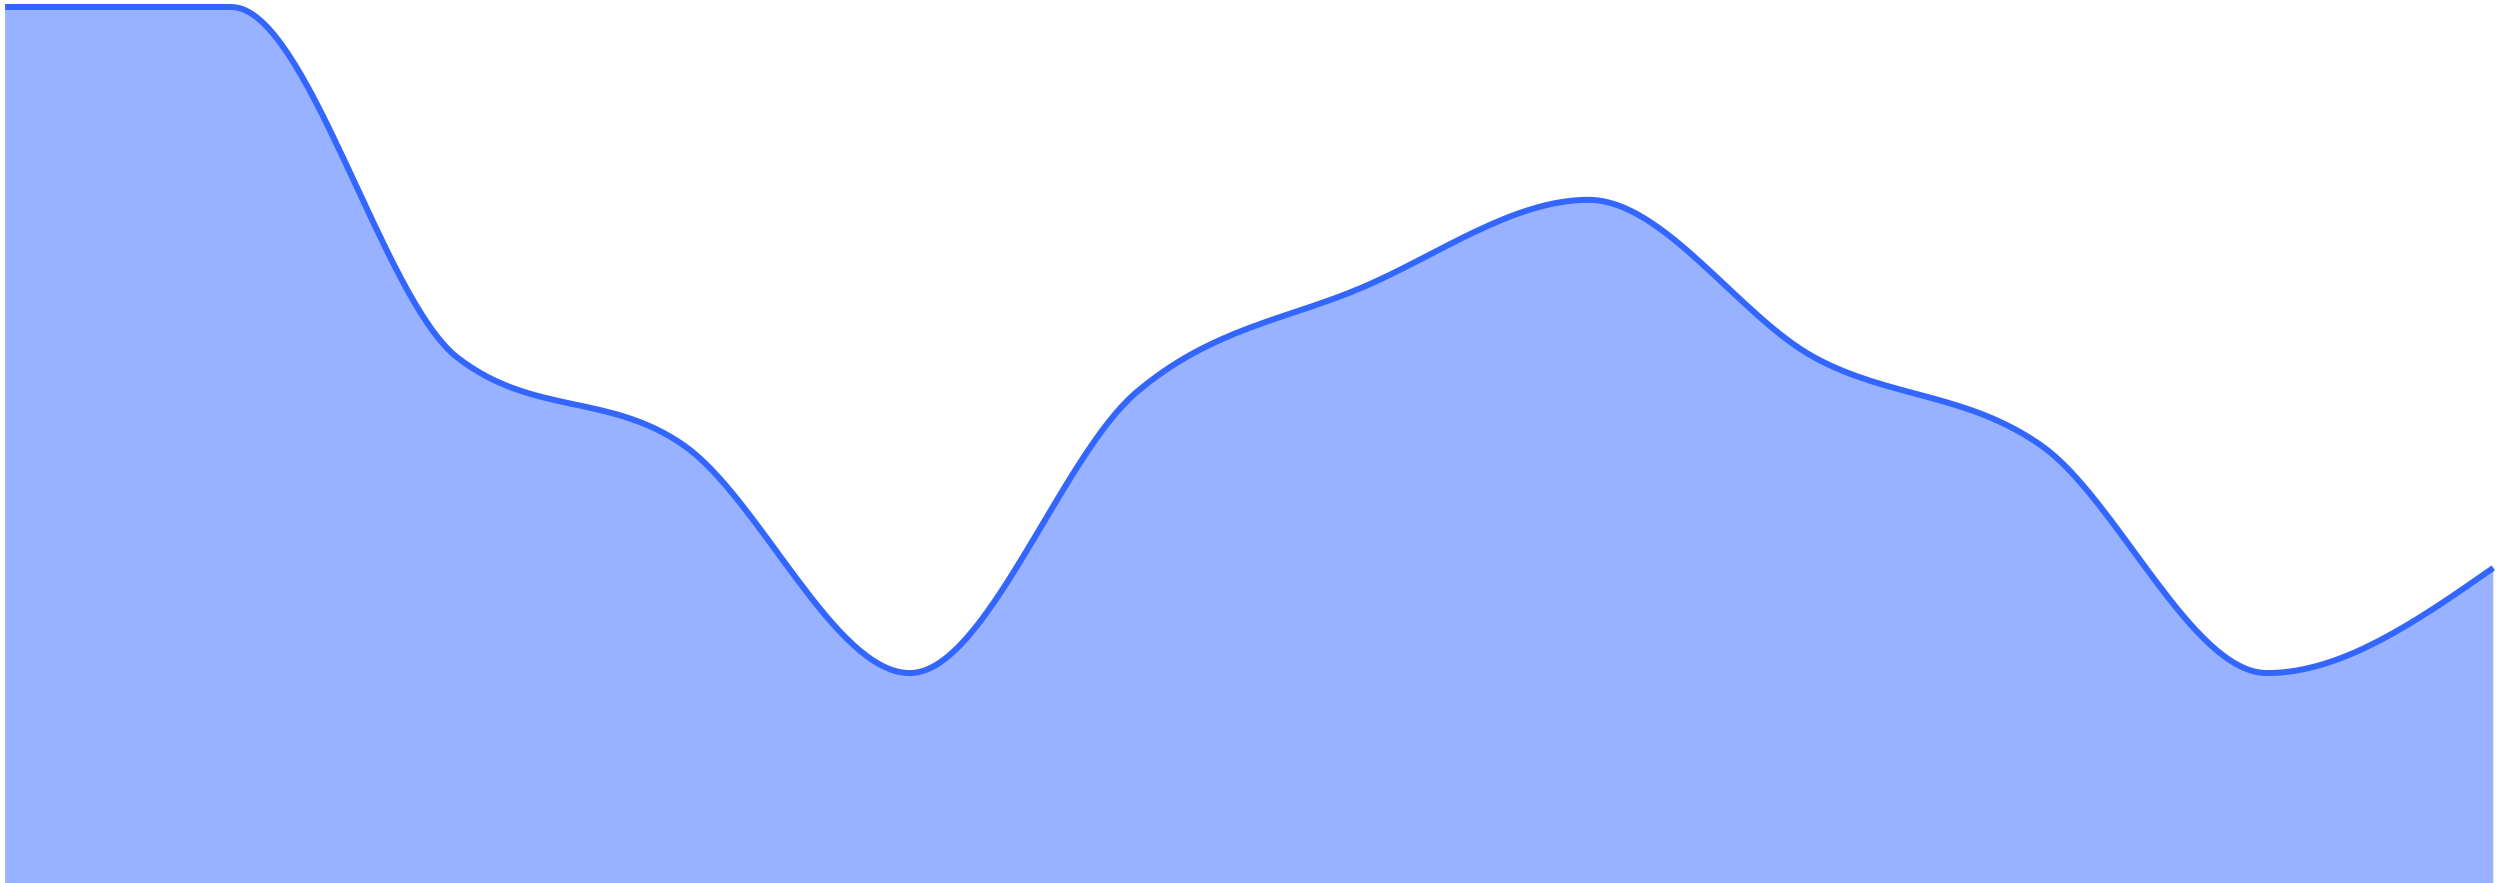 <svg width="416" height="147" viewBox="0 0 416 147" fill="none" xmlns="http://www.w3.org/2000/svg">
<path d="M0.839 1.167C13.386 1.167 25.932 1.167 38.479 1.167C51.026 1.167 63.572 49.778 76.119 59.5C88.666 69.222 101.212 65.333 113.759 74.083C126.306 82.833 138.853 112 151.399 112C163.946 112 176.493 76.028 189.039 65.333C201.586 54.639 214.133 53.181 226.68 47.833C239.226 42.486 251.773 33.25 264.32 33.25C276.866 33.25 289.413 52.694 301.96 59.5C314.506 66.305 327.053 65.333 339.6 74.083C352.147 82.833 364.693 112 377.24 112C389.787 112 402.333 103.25 414.88 94.5V147C402.333 147 389.787 147 377.24 147C364.693 147 352.147 147 339.6 147C327.053 147 314.506 147 301.96 147C289.413 147 276.866 147 264.32 147C251.773 147 239.226 147 226.68 147C214.133 147 201.586 147 189.039 147C176.493 147 163.946 147 151.399 147C138.853 147 126.306 147 113.759 147C101.212 147 88.666 147 76.119 147C63.572 147 51.026 147 38.479 147C25.932 147 13.386 147 0.839 147V1.167Z" fill="#3366FF" fill-opacity="0.5"/>
<path d="M0.839 1.167C13.386 1.167 25.932 1.167 38.479 1.167C51.026 1.167 63.572 49.778 76.119 59.5C88.666 69.222 101.212 65.333 113.759 74.083C126.306 82.833 138.853 112 151.399 112C163.946 112 176.493 76.028 189.039 65.333C201.586 54.639 214.133 53.181 226.68 47.833C239.226 42.486 251.773 33.25 264.32 33.25C276.866 33.25 289.413 52.694 301.96 59.5C314.506 66.305 327.053 65.333 339.6 74.083C352.147 82.833 364.693 112 377.24 112C389.787 112 402.333 103.25 414.88 94.5" stroke="#3366FF"/>
</svg>
